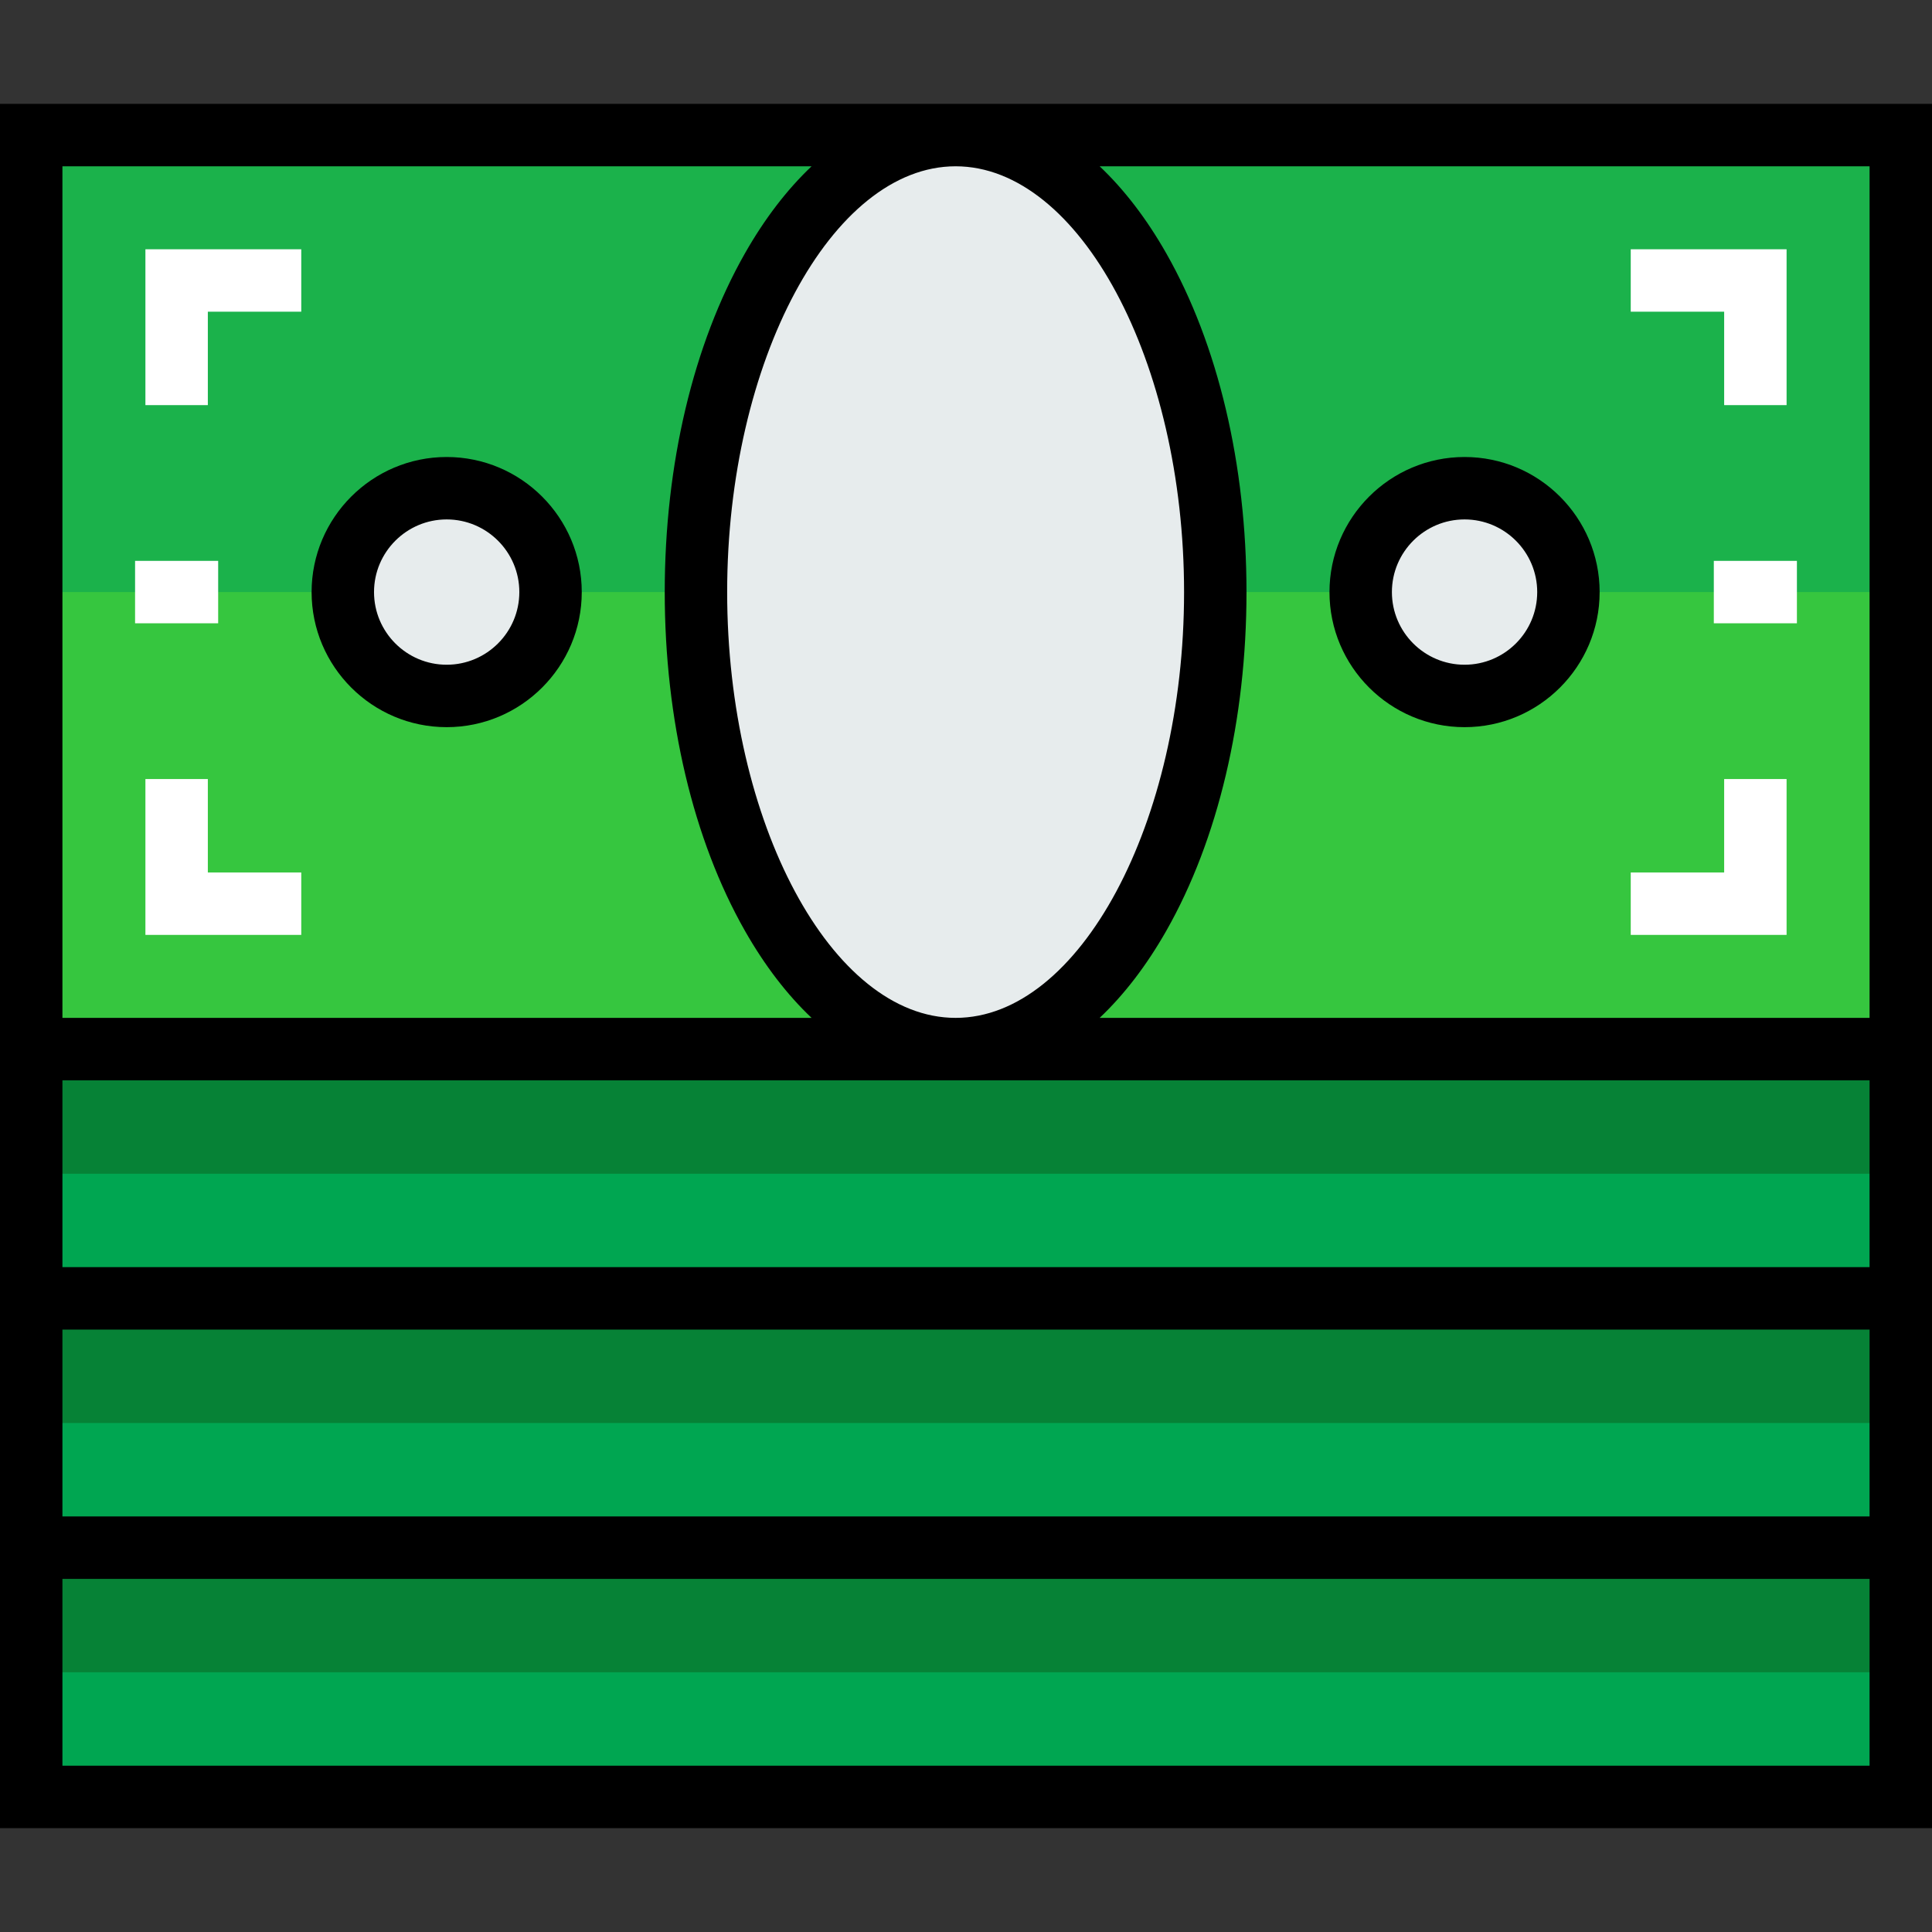 <?xml version="1.0" encoding="iso-8859-1"?>
<!-- Generator: Adobe Illustrator 19.0.0, SVG Export Plug-In . SVG Version: 6.00 Build 0)  -->
<svg version="1.1" id="Layer_1" xmlns="http://www.w3.org/2000/svg" xmlns:xlink="http://www.w3.org/1999/xlink" x="0px" y="0px"
	 viewBox="0 0 512 512" style="enable-background:new 0 0 512 512;" xml:space="preserve">
<rect x="0" y="0" width="512" height="512" fill="#333333" stroke="none"/>
<g>
	<rect x="8.272" y="410.14" style="fill:#00A651;" width="495.46" height="66.061"/>
	<rect x="8.272" y="344.078" style="fill:#00A651;" width="495.46" height="66.061"/>
	<rect x="8.272" y="278.026" style="fill:#00A651;" width="495.46" height="66.061"/>
</g>
<rect x="8.272" y="35.797" style="fill:#36C63F;" width="495.46" height="242.227"/>
<rect x="8.272" y="35.797" style="fill:#1BB24B;" width="495.46" height="121.108"/>
<g>
	<rect x="8.272" y="278.026" style="fill:#068236;" width="495.46" height="33.03"/>
	<rect x="8.272" y="344.078" style="fill:#068236;" width="495.46" height="33.03"/>
	<rect x="8.272" y="410.14" style="fill:#068236;" width="495.46" height="33.03"/>
</g>
<g>
	<polygon style="fill:#FFFFFF;" points="55.079,107.362 38.536,107.362 38.536,66.06 79.838,66.06 79.838,82.603 55.079,82.603 	"/>
	<polygon style="fill:#FFFFFF;" points="473.464,107.362 456.921,107.362 456.921,82.603 432.163,82.603 432.163,66.06 
		473.464,66.06 	"/>
	<polygon style="fill:#FFFFFF;" points="473.464,247.756 432.163,247.756 432.163,231.213 456.921,231.213 456.921,206.454 
		473.464,206.454 	"/>
	<polygon style="fill:#FFFFFF;" points="79.838,247.756 38.536,247.756 38.536,206.454 55.079,206.454 55.079,231.213 
		79.838,231.213 	"/>
</g>
<g>
	<path style="fill:#E7ECED;" d="M388.122,129.382c15.194,0,27.526,12.331,27.526,27.526s-12.331,27.526-27.526,27.526
		s-27.526-12.331-27.526-27.526C360.597,141.714,372.928,129.382,388.122,129.382z"/>
	<path style="fill:#E7ECED;" d="M118.373,129.382c15.194,0,27.526,12.331,27.526,27.526s-12.331,27.526-27.526,27.526
		s-27.526-12.331-27.526-27.526C90.848,141.714,103.179,129.382,118.373,129.382z"/>
	<path style="fill:#E7ECED;" d="M253.248,35.797c37.984,0,68.813,54.17,68.813,121.111c0,66.942-30.828,121.112-68.813,121.112
		s-68.813-54.17-68.813-121.112S215.262,35.797,253.248,35.797z"/>
</g>
<path d="M0,27.525v456.95h512V27.525H0z M313.79,156.908c0,61.165-27.724,112.839-60.542,112.839s-60.542-51.675-60.542-112.839
	S220.43,44.069,253.248,44.069S313.79,95.743,313.79,156.908z M16.543,44.069h198.536c-6.468,6.118-12.42,13.85-17.674,23.093
	c-13.699,24.098-21.243,55.97-21.243,89.747s7.544,65.649,21.243,89.747c5.254,9.243,11.205,16.976,17.674,23.093H16.543V44.069z
	 M495.457,467.931H16.543v-49.517h478.913V467.931z M16.543,401.87v-49.517h478.913v49.517H16.543z M16.543,335.809v-49.517h478.913
	v49.517H16.543z M291.416,269.749c6.468-6.118,12.42-13.85,17.674-23.093c13.699-24.098,21.243-55.97,21.243-89.747
	s-7.544-65.649-21.243-89.747c-5.254-9.243-11.205-16.976-17.674-23.093h204.041v225.68H291.416V269.749z"/>
<path d="M388.123,121.111c-19.738,0-35.797,16.059-35.797,35.797s16.059,35.797,35.797,35.797s35.797-16.059,35.797-35.797
	C423.919,137.17,407.861,121.111,388.123,121.111z M388.123,176.162c-10.616,0-19.254-8.638-19.254-19.254
	s8.638-19.254,19.254-19.254c10.616,0,19.254,8.638,19.254,19.254C407.376,167.524,398.739,176.162,388.123,176.162z"/>
<path d="M118.374,121.111c-19.738,0-35.797,16.059-35.797,35.797s16.059,35.797,35.797,35.797s35.797-16.059,35.797-35.797
	C154.17,137.17,138.112,121.111,118.374,121.111z M118.374,176.162c-10.616,0-19.254-8.638-19.254-19.254
	s8.638-19.254,19.254-19.254c10.616,0,19.254,8.638,19.254,19.254C137.627,167.524,128.99,176.162,118.374,176.162z"/>
<g>
	<rect x="35.797" y="148.635" style="fill:#FFFFFF;" width="22.02" height="16.543"/>
	<rect x="454.179" y="148.635" style="fill:#FFFFFF;" width="22.02" height="16.543"/>
</g>
<g>
</g>
<g>
</g>
<g>
</g>
<g>
</g>
<g>
</g>
<g>
</g>
<g>
</g>
<g>
</g>
<g>
</g>
<g>
</g>
<g>
</g>
<g>
</g>
<g>
</g>
<g>
</g>
<g>
</g>
</svg>
